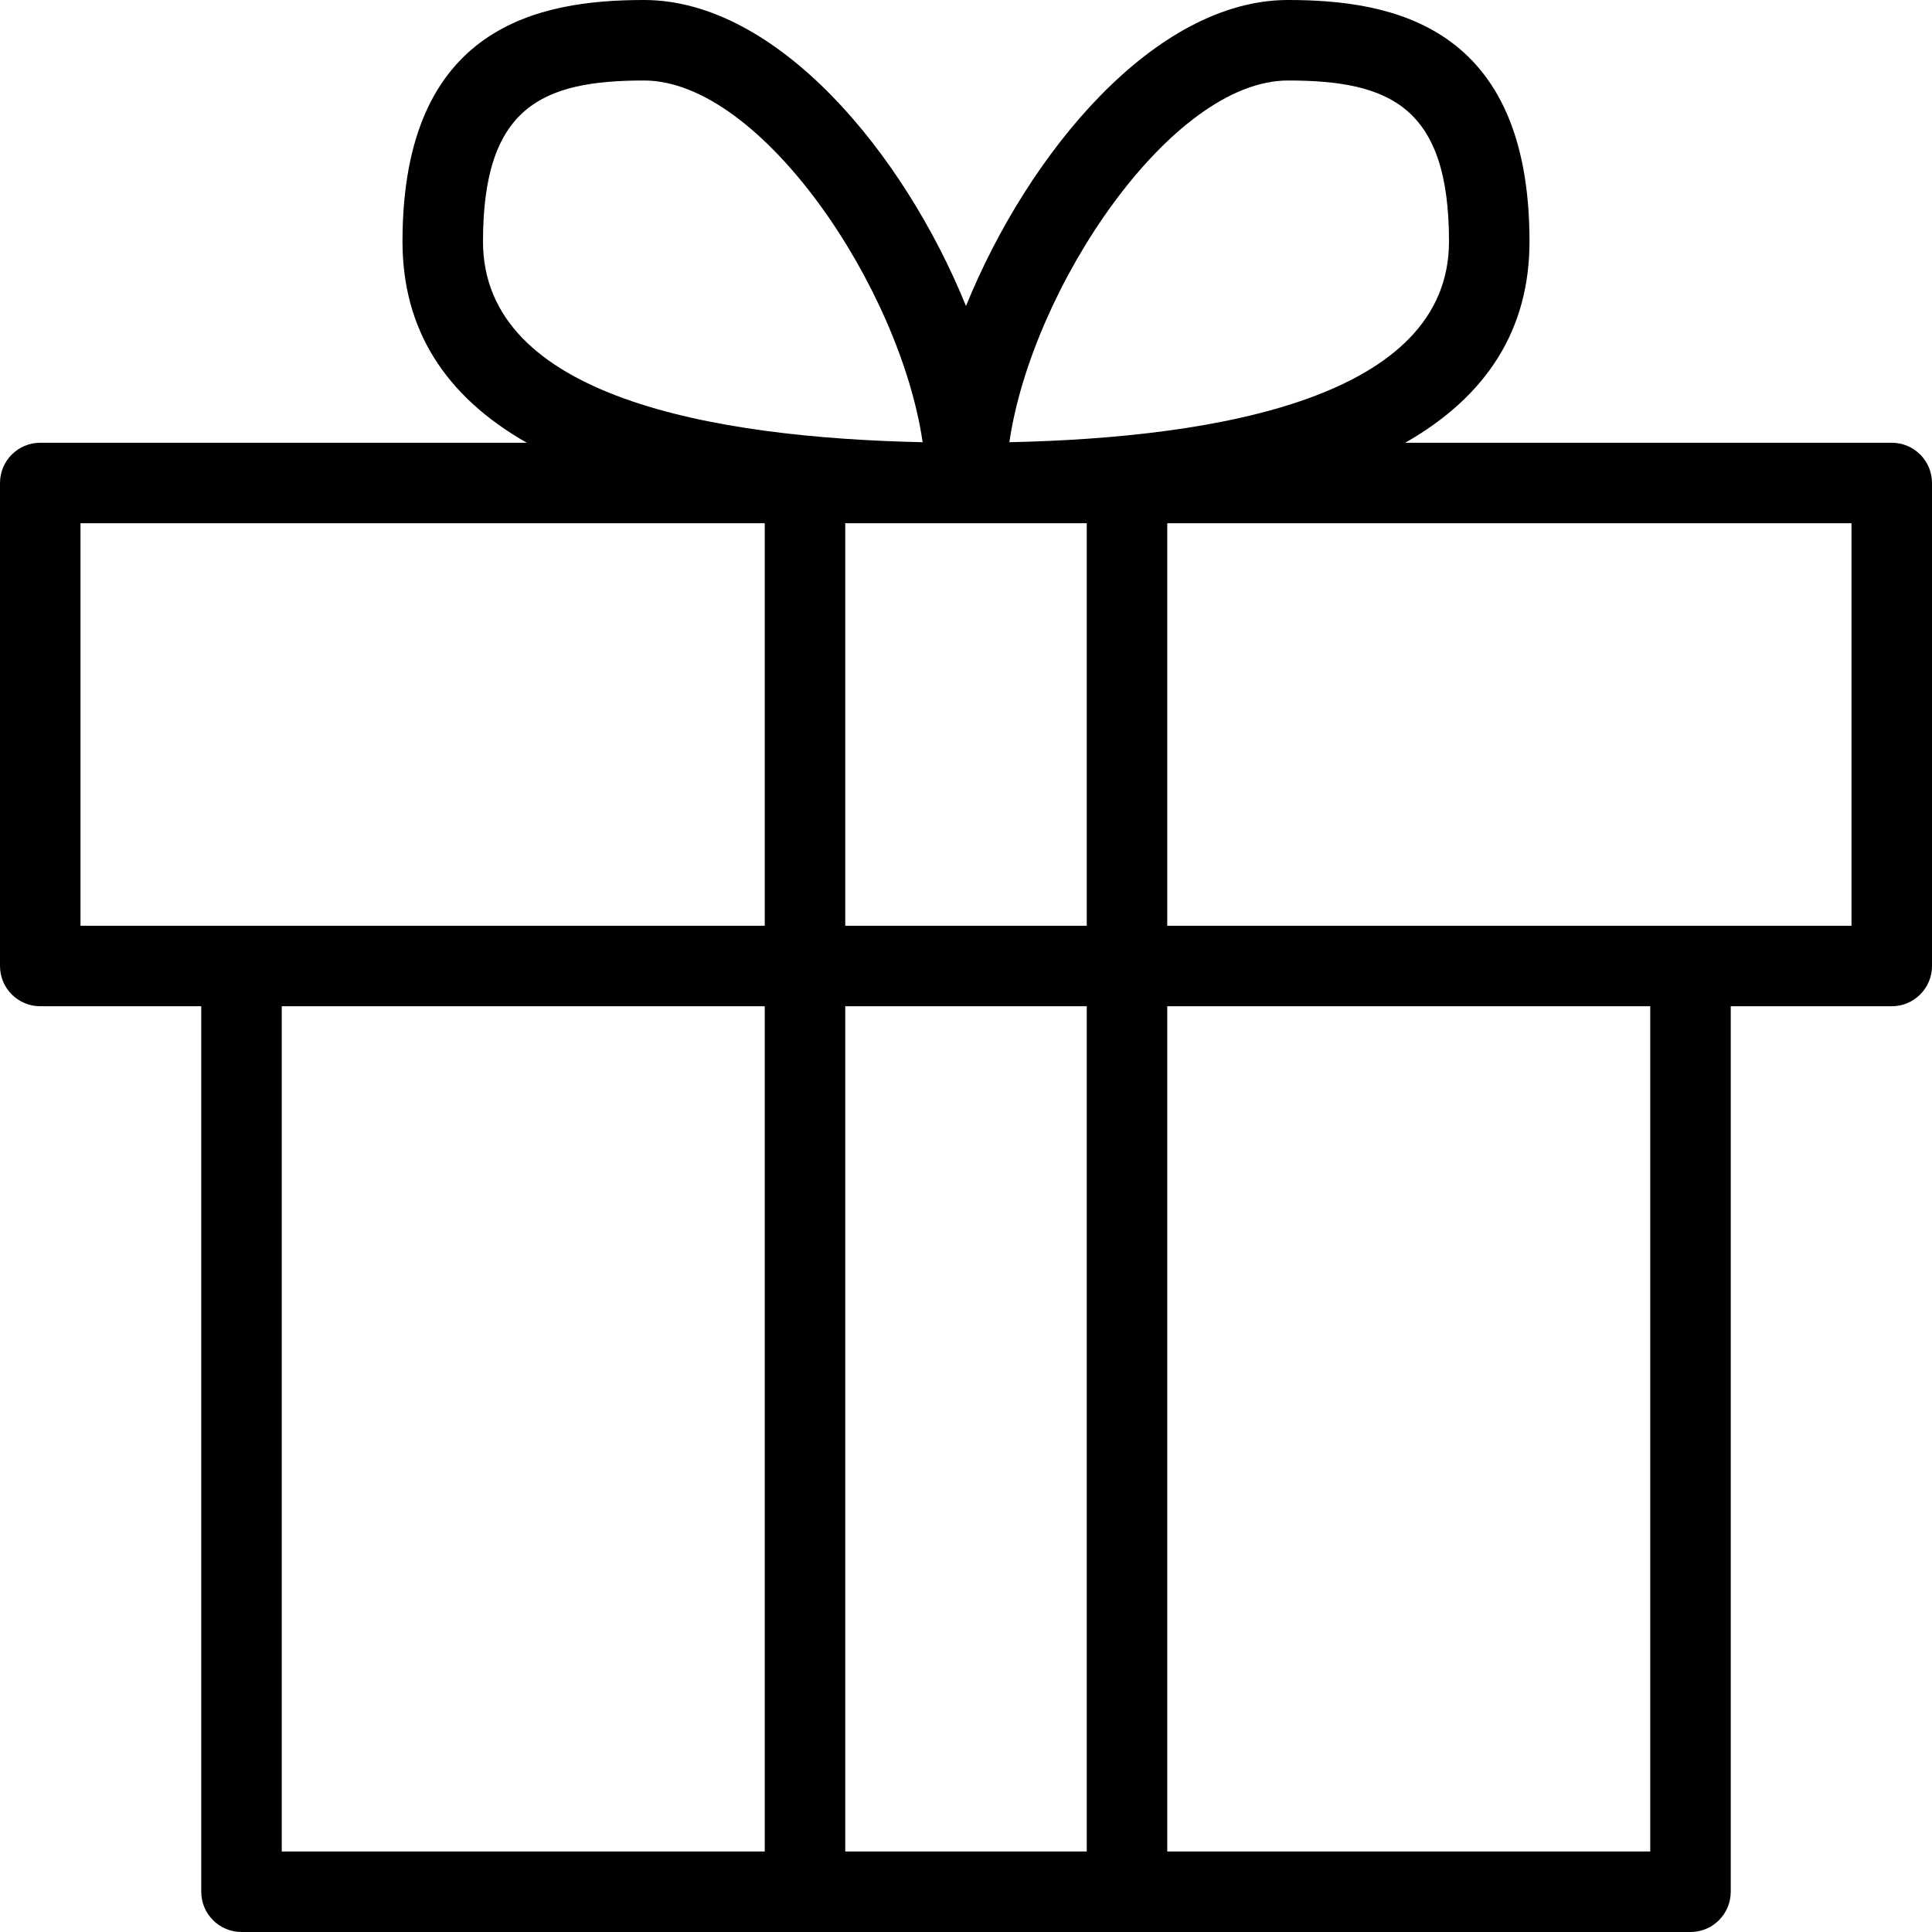 <?xml version="1.0" encoding="utf-8"?>
<svg width="18px" height="18px" viewBox="0 0 18 18" version="1.1" xmlns:xlink="http://www.w3.org/1999/xlink" xmlns="http://www.w3.org/2000/svg">
  <g id="noun_Gift_73959">
    <path d="M17.625 4.125L13.092 4.125C13.859 3.688 14.25 3.064 14.25 2.25C14.25 0.233 12.966 0 12 0C10.762 0 9.581 1.421 9 2.851C8.419 1.421 7.238 0 6 0C5.034 0 3.75 0.233 3.75 2.25C3.75 3.064 4.141 3.688 4.908 4.125L0.375 4.125C0.168 4.125 0 4.293 0 4.5L0 9C0 9.207 0.168 9.375 0.375 9.375L1.875 9.375L1.875 17.625C1.875 17.832 2.043 18 2.25 18L15.75 18C15.957 18 16.125 17.832 16.125 17.625L16.125 9.375L17.625 9.375C17.832 9.375 18 9.207 18 9L18 4.5C18 4.293 17.832 4.125 17.625 4.125ZM12 0.75C12.95 0.75 13.5 0.995 13.5 2.25C13.5 3.699 11.36 4.078 9.404 4.12C9.613 2.684 10.908 0.75 12 0.75ZM4.5 2.25C4.5 0.995 5.05 0.75 6 0.75C7.092 0.75 8.387 2.684 8.596 4.12C6.64 4.078 4.5 3.699 4.5 2.25ZM7.125 17.25L2.625 17.25L2.625 9.375L7.125 9.375L7.125 17.25ZM7.125 8.625L2.25 8.625L0.75 8.625L0.75 4.875L7.125 4.875L7.125 8.625ZM10.125 17.25L7.875 17.25L7.875 9.375L10.125 9.375L10.125 17.25ZM10.125 8.625L7.875 8.625L7.875 4.875L9 4.875L9.008 4.875L10.125 4.875L10.125 8.625ZM15.375 17.25L10.875 17.25L10.875 9.375L15.375 9.375L15.375 17.25ZM17.25 8.625L15.75 8.625L10.875 8.625L10.875 4.875L17.25 4.875L17.25 8.625Z" id="Shape" fill="#000000" stroke="none" />
  </g>
</svg>